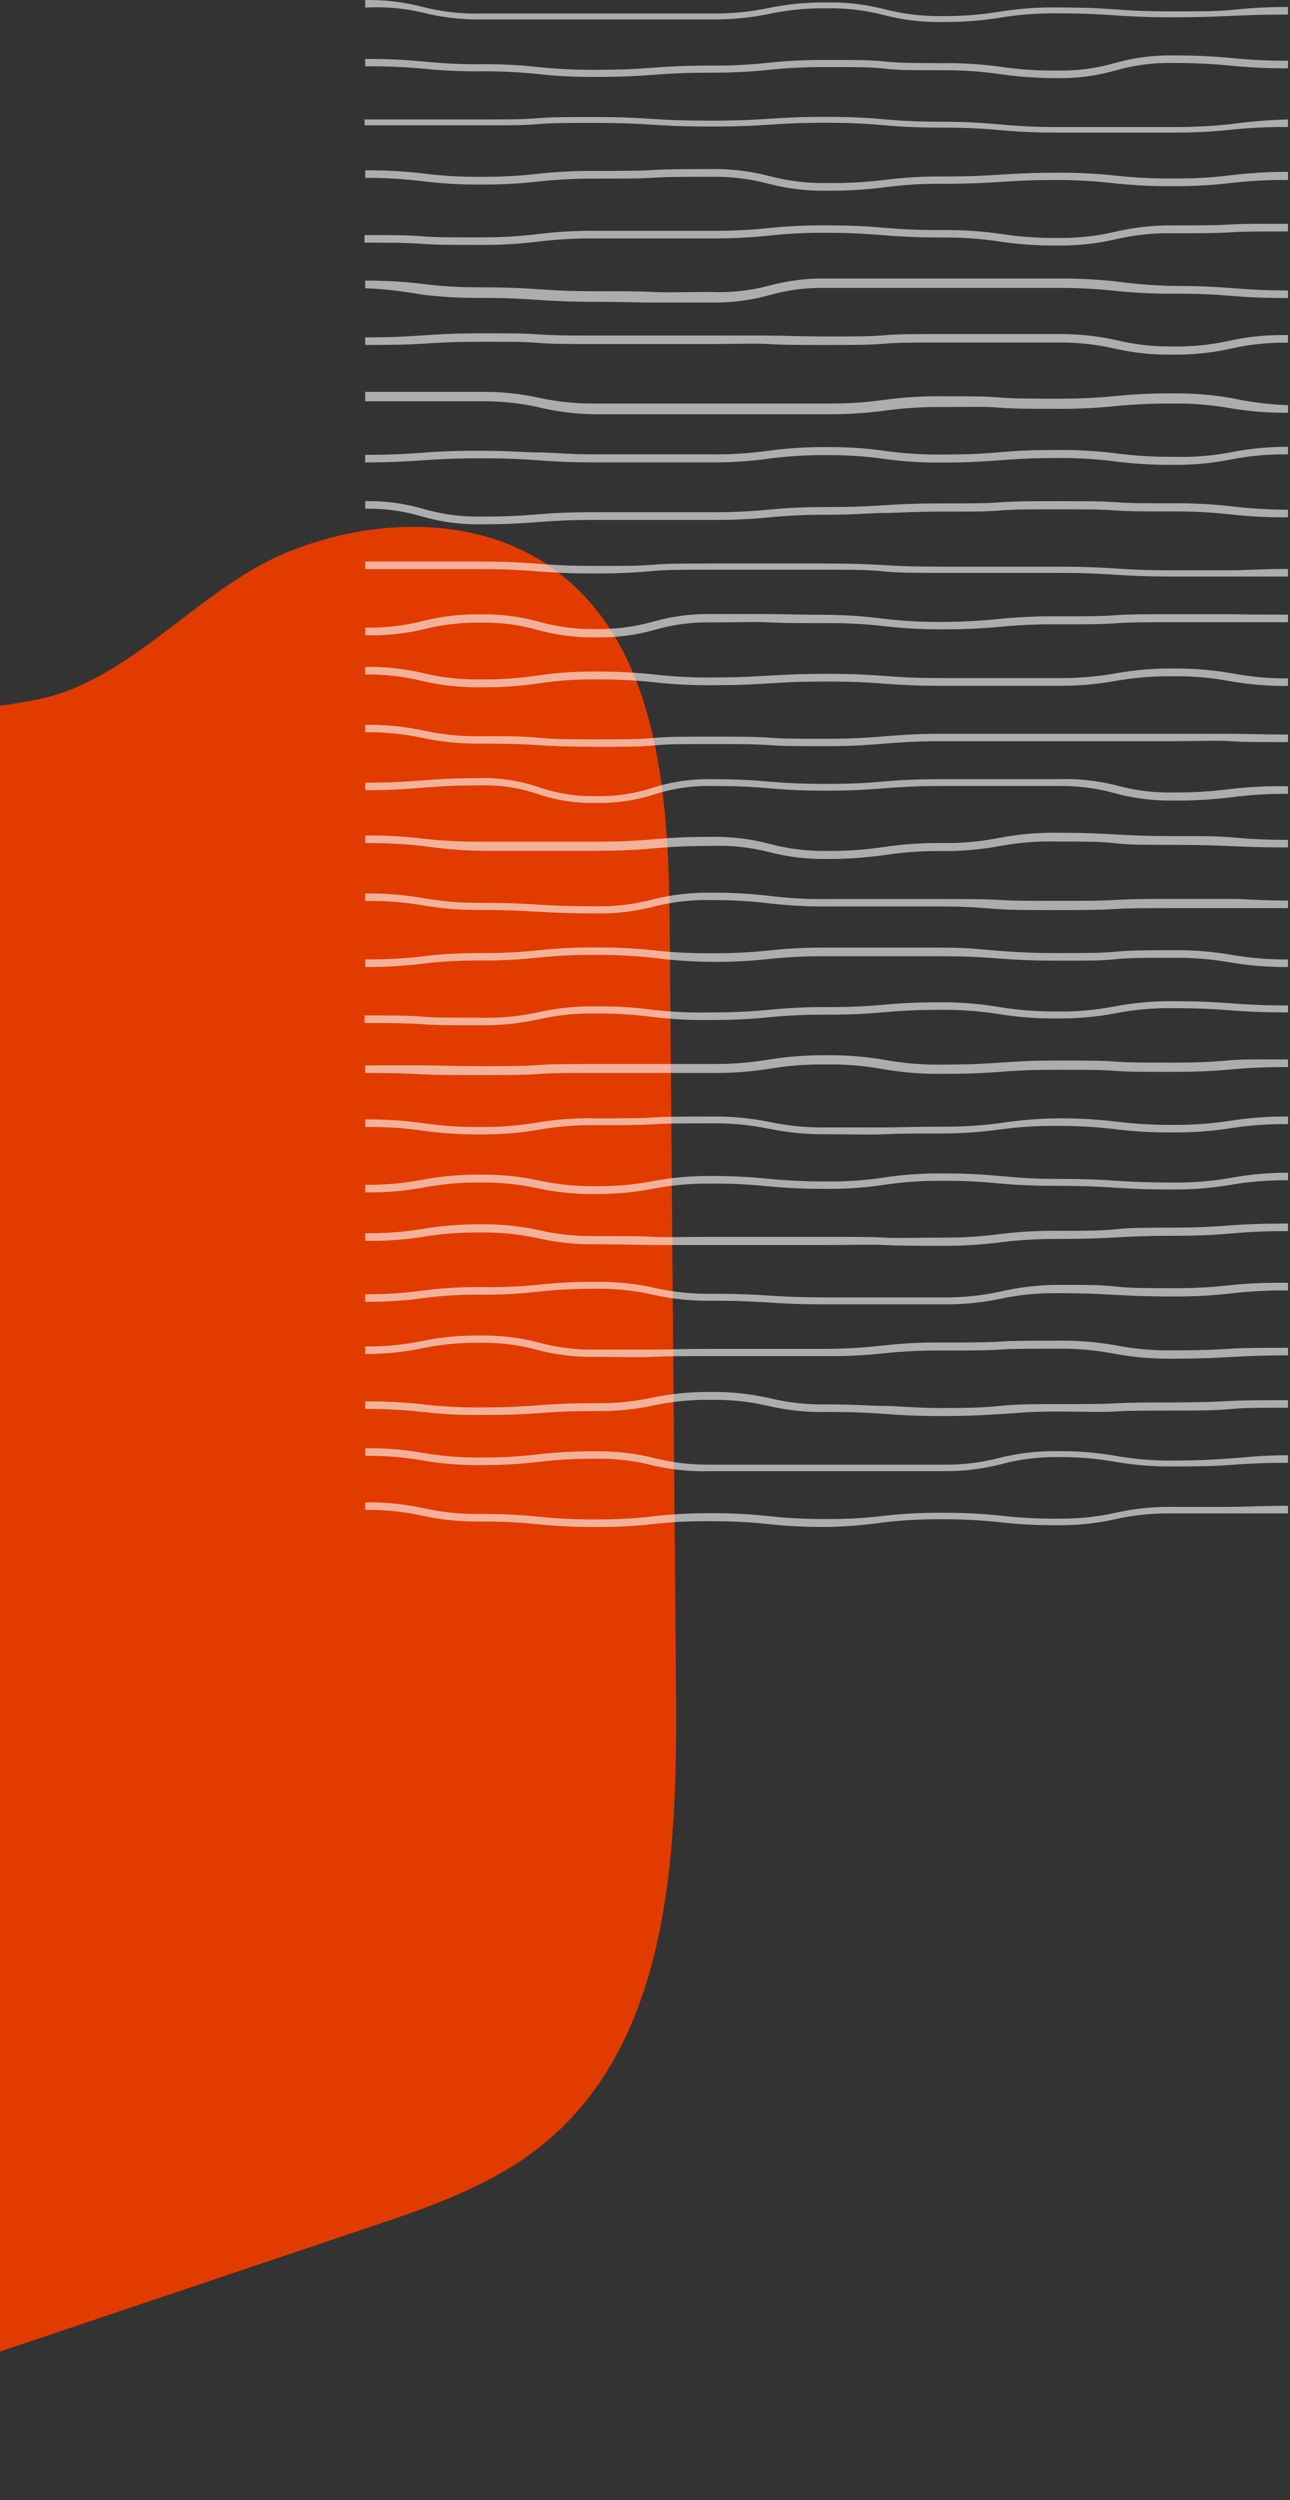 <svg width="414" height="802" viewBox="0 0 414 802" fill="none" xmlns="http://www.w3.org/2000/svg">
<rect x="0" y="0" width="414" height="802" fill="#333333" stroke="none"/>
<path d="M-85.818 251.184C-113.667 272.897 -135.14 301.704 -162.03 324.52C-188.92 347.336 -220.508 363.969 -238.387 393.495C-254.684 420.385 -256.409 453.362 -257.847 484.806C-260.403 542.421 -262.912 600.035 -265.372 657.65C-267.242 700.118 -266.858 748.338 -235.942 777.481C-216.481 795.887 -188.01 802.501 -161.359 801.063C-134.709 799.625 -108.634 790.95 -83.374 782.418L117.942 714.689C137.93 707.979 158.445 700.981 174.742 687.512C214.574 654.726 217.354 595.817 216.97 544.242C216.299 461.415 215.612 378.572 214.909 295.713C214.574 254.443 211.123 206.751 177.666 182.545C153.7 165.241 120.483 165.912 93.065 176.793C64.114 188.249 42.161 218.446 12.012 224.39C-25.471 231.915 -52.122 224.917 -85.818 251.184Z" fill="#E23B00"/>
<g opacity="0.6">
<path d="M413.367 483.063L413.367 485.491C404.094 485.491 399.481 485.491 394.82 485.491C390.159 485.491 385.547 485.491 376.273 485.491C370.137 485.402 364.011 486.021 358.017 487.336C351.854 488.73 345.545 489.382 339.227 489.278C332.998 489.334 326.772 489.01 320.583 488.307C314.471 487.653 308.328 487.345 302.181 487.384C296.033 487.33 289.888 487.654 283.78 488.355C277.666 489.235 271.505 489.738 265.33 489.861C259.103 489.901 252.878 489.593 246.685 488.938C240.574 488.284 234.43 487.976 228.284 488.016C222.138 487.922 215.992 488.214 209.882 488.889C203.693 489.592 197.467 489.916 191.238 489.861C185.028 489.911 178.82 489.62 172.642 488.987C166.529 488.356 160.386 488.065 154.241 488.113C147.925 488.205 141.62 487.57 135.451 486.219C129.457 484.904 123.331 484.285 117.195 484.374L117.195 481.946C123.494 481.856 129.782 482.492 135.936 483.84C141.947 485.155 148.089 485.774 154.241 485.685C160.451 485.636 166.658 485.927 172.836 486.559C178.949 487.191 185.093 487.482 191.238 487.433C197.321 487.481 203.402 487.157 209.445 486.462C215.633 485.736 221.86 485.396 228.09 485.442C234.317 485.403 240.541 485.711 246.734 486.365C252.843 487.045 258.989 487.353 265.135 487.287C271.35 487.366 277.563 487.025 283.731 486.268C289.92 485.565 296.147 485.241 302.375 485.297C308.635 485.252 314.892 485.56 321.117 486.219C327.225 486.922 333.37 487.246 339.518 487.19C345.67 487.276 351.812 486.657 357.823 485.345C363.97 483.951 370.262 483.298 376.564 483.403C385.838 483.403 390.45 483.403 395.063 483.403C399.675 483.403 404.288 483.063 413.367 483.063Z" fill="white"/>
<path d="M413.367 466.846L413.367 469.274C404.142 469.274 399.433 469.614 394.917 469.954C390.402 470.294 385.789 470.439 376.467 470.439C370.203 470.513 363.946 470.009 357.774 468.934C351.717 467.862 345.573 467.358 339.421 467.429C333.242 467.366 327.083 468.15 321.117 469.76C314.978 471.316 308.659 472.05 302.327 471.944C293.053 471.944 288.441 471.944 283.828 471.944C279.216 471.944 274.555 471.944 265.281 471.944L228.284 471.944C221.95 472.16 215.616 471.54 209.445 470.099C203.486 468.56 197.344 467.841 191.189 467.963C185.056 467.918 178.927 468.258 172.836 468.983C166.649 469.706 160.422 470.047 154.192 470.002C147.928 470.07 141.671 469.566 135.499 468.497C129.456 467.444 123.328 466.957 117.195 467.041L117.195 464.613C123.46 464.514 129.719 465.018 135.888 466.118C141.95 467.143 148.092 467.631 154.241 467.575C160.374 467.62 166.503 467.28 172.594 466.555C178.782 465.848 185.009 465.523 191.238 465.584C197.57 465.478 203.889 466.213 210.028 467.769C215.995 469.263 222.133 469.965 228.284 469.857L265.33 469.857C274.555 469.857 279.216 469.857 283.828 469.857C288.441 469.857 293.102 469.857 302.375 469.857C308.53 469.979 314.672 469.26 320.631 467.72C326.771 466.164 333.089 465.43 339.421 465.535C345.685 465.462 351.943 465.966 358.114 467.041C364.172 468.113 370.316 468.616 376.467 468.546C385.692 468.546 390.402 468.157 394.917 467.866C399.433 467.575 404.239 466.846 413.367 466.846Z" fill="white"/>
<path d="M413.367 449.173L413.367 451.601C404.094 451.601 399.433 451.601 394.869 452.038C390.305 452.475 385.595 452.523 376.273 452.523C366.951 452.523 362.338 452.523 357.774 452.815C353.21 453.106 348.501 452.815 339.227 452.815C329.954 452.815 325.487 453.397 321.117 453.64C316.747 453.883 311.795 454.271 302.521 454.271C293.248 454.271 288.489 453.931 283.925 453.591C279.361 453.252 274.7 452.96 265.475 452.96C259.107 453.116 252.744 452.463 246.54 451.018C240.559 449.613 234.426 448.961 228.284 449.076C222.136 448.969 215.996 449.556 209.979 450.824C203.823 452.152 197.535 452.771 191.238 452.669C182.061 452.669 177.352 453.009 172.836 453.349C168.321 453.689 163.514 453.931 154.241 453.931C148.012 453.987 141.786 453.663 135.596 452.96C129.488 452.259 123.343 451.934 117.195 451.989L117.195 449.562C123.423 449.506 129.65 449.83 135.839 450.533C141.947 451.236 148.093 451.56 154.241 451.504C163.417 451.504 168.127 451.164 172.642 450.824C177.158 450.484 181.964 450.144 191.238 450.144C197.355 450.236 203.464 449.633 209.445 448.348C215.608 447.068 221.893 446.466 228.187 446.551C234.507 446.458 240.816 447.126 246.977 448.542C252.954 449.973 259.088 450.642 265.233 450.533C274.652 450.533 279.361 451.018 283.925 451.018C288.489 451.018 293.15 451.698 302.375 451.698C311.601 451.698 316.262 451.504 320.826 451.018C325.39 450.533 330.099 450.436 339.421 450.436C348.744 450.436 353.356 450.436 357.92 450.193C362.484 449.95 367.194 449.901 376.467 449.901C385.741 449.901 390.402 449.659 394.966 449.416C399.53 449.173 404.239 449.173 413.367 449.173Z" fill="white"/>
<path d="M413.367 432.374L413.367 434.801C404.142 434.801 399.433 435.093 394.869 435.336C390.305 435.578 385.595 435.87 376.273 435.87C369.989 435.945 363.712 435.409 357.532 434.267C351.502 433.101 345.368 432.564 339.227 432.665C330.002 432.665 325.292 432.665 320.728 432.956C316.165 433.248 311.455 433.248 302.181 433.248C296.036 433.197 289.893 433.489 283.78 434.122C277.589 434.8 271.363 435.109 265.135 435.044C255.862 435.044 251.249 435.044 246.588 435.044C241.927 435.044 237.363 435.044 228.09 435.044C218.816 435.044 214.155 435.044 209.591 435.287C205.027 435.53 200.317 435.287 191.044 435.287C184.705 435.393 178.382 434.625 172.254 433.005C166.321 431.401 160.191 430.649 154.046 430.772C147.901 430.677 141.764 431.246 135.742 432.471C129.646 433.769 123.427 434.404 117.195 434.365L117.195 431.937C123.341 432.018 129.479 431.432 135.499 430.189C141.665 428.933 147.949 428.347 154.241 428.441C160.579 428.335 166.902 429.103 173.031 430.723C178.962 432.331 185.093 433.083 191.238 432.956C200.512 432.956 205.173 432.956 209.737 432.956C214.301 432.956 219.01 432.714 228.284 432.714C237.557 432.714 242.17 432.714 246.831 432.714C251.492 432.714 256.056 432.714 265.33 432.714C271.479 432.683 277.623 432.31 283.731 431.597C289.922 430.917 296.148 430.609 302.375 430.675C311.601 430.675 316.31 430.675 320.874 430.383C325.438 430.092 330.148 430.092 339.421 430.092C345.703 429.984 351.979 430.488 358.163 431.597C364.193 432.761 370.327 433.298 376.467 433.199C385.692 433.199 390.402 432.956 394.966 432.665C399.53 432.374 404.239 432.374 413.367 432.374Z" fill="white"/>
<path d="M413.367 411.545L413.367 413.972C407.219 413.916 401.074 414.24 394.966 414.943C388.76 415.644 382.518 415.968 376.273 415.914C366.999 415.914 362.241 415.623 357.677 415.38C353.113 415.138 348.452 414.846 339.227 414.846C333.142 414.765 327.067 415.367 321.117 416.643C314.954 417.922 308.669 418.525 302.375 418.439L265.33 418.439C256.007 418.439 251.298 418.148 246.734 417.857C242.17 417.565 237.509 417.274 228.284 417.274C221.981 417.378 215.689 416.726 209.542 415.332C203.538 413.974 197.393 413.338 191.238 413.438C185.092 413.4 178.948 413.708 172.836 414.361C166.663 415.064 160.453 415.388 154.241 415.332C148.088 415.255 141.937 415.628 135.839 416.449C129.661 417.291 123.43 417.68 117.195 417.614L117.195 415.186C123.333 415.252 129.467 414.862 135.548 414.021C141.746 413.226 147.992 412.853 154.241 412.904C160.367 413.009 166.495 412.766 172.594 412.176C178.783 411.475 185.009 411.15 191.238 411.205C197.555 411.123 203.861 411.775 210.028 413.147C216.015 414.508 222.145 415.144 228.284 415.041C237.557 415.041 242.316 415.332 246.88 415.623C251.443 415.914 256.105 416.206 265.33 416.206L302.375 416.206C308.525 416.302 314.666 415.699 320.68 414.409C326.827 412.983 333.111 412.234 339.421 412.176C348.695 412.176 353.453 412.176 358.017 412.71C362.581 413.244 367.242 413.244 376.467 413.244C382.615 413.3 388.761 412.976 394.869 412.273C401.015 411.661 407.192 411.418 413.367 411.545Z" fill="white"/>
<path d="M413.367 392.512L413.367 394.94C404.142 394.94 399.433 395.328 394.917 395.716C390.402 396.105 385.595 396.445 376.273 396.445C366.951 396.445 362.338 396.736 357.823 396.979C353.307 397.222 348.501 397.464 339.227 397.464C333.173 397.417 327.123 397.774 321.117 398.532C314.935 399.327 308.706 399.701 302.473 399.649C293.199 399.649 288.538 399.649 283.925 399.406C279.313 399.164 274.652 399.406 265.427 399.406C256.202 399.406 251.541 399.406 246.928 399.406C242.316 399.406 237.654 399.406 228.381 399.406C219.107 399.406 214.398 399.406 209.834 399.406C205.27 399.406 200.609 399.164 191.335 399.164C185.033 399.268 178.741 398.616 172.594 397.222C166.599 395.909 160.474 395.29 154.338 395.377C148.192 395.301 142.052 395.756 135.985 396.736C129.774 397.738 123.485 398.177 117.195 398.047L117.195 395.619C123.34 395.695 129.481 395.24 135.548 394.26C141.724 393.222 147.978 392.718 154.241 392.755C160.54 392.665 166.828 393.3 172.982 394.648C178.97 396.007 185.099 396.643 191.238 396.542C200.512 396.542 205.221 396.542 209.785 396.785C214.349 397.027 219.059 396.785 228.284 396.785C237.509 396.785 242.17 396.785 246.782 396.785C251.395 396.785 256.056 396.785 265.33 396.785C274.603 396.785 279.216 396.785 283.877 397.027C288.538 397.27 293.102 397.027 302.375 397.027C308.512 397.078 314.644 396.705 320.728 395.911C326.929 395.14 333.174 394.783 339.421 394.842C348.646 394.842 353.356 394.842 357.871 394.357C362.387 393.871 367.194 393.823 376.467 393.823C385.741 393.823 390.402 393.434 394.917 393.095C399.433 392.755 404.239 392.512 413.367 392.512Z" fill="white"/>
<path d="M413.367 376.198L413.367 378.626C407.219 378.57 401.077 379.057 395.014 380.082C388.826 381.155 382.553 381.658 376.273 381.588C366.999 381.588 362.241 381.296 357.677 381.005C353.113 380.714 348.452 380.422 339.227 380.422C330.002 380.422 325.195 380.034 320.583 379.645C314.469 379.035 308.326 378.759 302.181 378.82C296.04 378.749 289.902 379.171 283.828 380.082C277.642 381.014 271.391 381.453 265.135 381.393C255.813 381.393 251.055 380.956 246.491 380.568C240.378 379.935 234.235 379.643 228.09 379.694C221.95 379.618 215.818 380.154 209.785 381.296C203.678 382.503 197.463 383.089 191.238 383.044C184.941 383.146 178.653 382.527 172.496 381.199C166.502 379.887 160.376 379.268 154.241 379.354C148.101 379.275 141.969 379.812 135.936 380.956C129.758 382.111 123.478 382.632 117.195 382.51L117.195 380.082C123.334 380.156 129.466 379.62 135.499 378.48C141.677 377.317 147.954 376.764 154.241 376.829C160.54 376.739 166.828 377.375 172.982 378.723C178.979 380.013 185.104 380.616 191.238 380.519C197.345 380.592 203.444 380.055 209.445 378.917C215.623 377.754 221.9 377.201 228.187 377.266C234.446 377.23 240.703 377.538 246.928 378.189C253.044 378.774 259.186 379.05 265.33 379.014C271.471 379.085 277.609 378.663 283.683 377.752C289.869 376.818 296.12 376.38 302.375 376.441C311.698 376.441 316.407 376.878 321.02 377.266C325.632 377.655 330.196 378.189 339.421 378.189C348.646 378.189 353.453 378.48 358.017 378.772C362.581 379.063 367.242 379.354 376.467 379.354C382.617 379.435 388.76 378.947 394.82 377.898C400.939 376.772 407.146 376.203 413.367 376.198V376.198Z" fill="white"/>
<path d="M413.367 358.185L413.367 360.613C407.224 360.552 401.086 360.99 395.014 361.924C388.817 362.904 382.547 363.359 376.273 363.283C370.041 363.345 363.813 362.988 357.629 362.215C351.522 361.491 345.376 361.151 339.227 361.195C333.171 361.134 327.119 361.507 321.117 362.312C314.907 363.176 308.645 363.614 302.375 363.623C293.15 363.623 288.441 363.623 283.877 363.866C279.313 364.108 274.603 363.866 265.33 363.866C259.036 363.951 252.751 363.349 246.588 362.069C240.565 360.847 234.429 360.278 228.284 360.37C219.059 360.37 214.349 360.37 209.785 360.661C205.221 360.953 200.512 360.953 191.238 360.953C185.105 360.874 178.977 361.361 172.933 362.409C166.761 363.479 160.504 363.983 154.241 363.914C147.988 363.971 141.74 363.565 135.548 362.7C129.468 361.853 123.333 361.463 117.195 361.535L117.195 359.108C123.447 359.053 129.695 359.459 135.888 360.321C141.963 361.212 148.1 361.618 154.241 361.535C160.374 361.614 166.501 361.127 172.545 360.079C178.72 359.048 184.979 358.609 191.238 358.768C200.512 358.768 205.173 358.768 209.737 358.476C214.301 358.185 219.01 358.185 228.284 358.185C234.576 358.091 240.859 358.677 247.025 359.933C253.041 361.204 259.182 361.79 265.33 361.681C274.555 361.681 279.264 361.681 283.828 361.681C288.392 361.681 293.102 361.438 302.375 361.438C308.512 361.489 314.644 361.116 320.728 360.321C326.914 359.358 333.161 358.839 339.421 358.768C345.651 358.721 351.878 359.062 358.066 359.787C364.169 360.557 370.316 360.914 376.467 360.855C382.61 360.916 388.748 360.478 394.82 359.545C400.954 358.575 407.158 358.12 413.367 358.185V358.185Z" fill="white"/>
<path d="M413.367 339.881L413.367 342.308C404.142 342.308 399.433 342.697 394.917 343.085C390.402 343.473 385.595 343.862 376.273 343.862C366.951 343.862 362.29 343.862 357.726 343.522C353.162 343.182 348.452 343.182 339.227 343.182C330.002 343.182 325.341 343.522 320.777 343.862C316.213 344.202 311.503 344.493 302.181 344.493C295.901 344.564 289.628 344.06 283.44 342.988C277.402 341.888 271.271 341.384 265.135 341.483C258.988 341.392 252.844 341.863 246.782 342.891C240.664 343.851 234.476 344.289 228.284 344.202C219.156 344.202 214.301 344.202 209.737 344.202C205.173 344.202 200.512 344.202 191.238 344.202C181.964 344.202 177.303 344.202 172.788 344.542C168.272 344.882 163.514 344.882 154.241 344.882C144.967 344.882 140.257 344.882 135.693 344.639C131.129 344.396 126.42 344.202 117.195 344.202L117.195 341.774C126.468 341.774 131.178 341.774 135.742 341.774C140.306 341.774 144.967 342.017 154.241 342.017C163.514 342.017 168.175 342.017 172.691 341.677C177.206 341.337 181.964 341.337 191.238 341.337C200.512 341.337 205.173 341.337 209.785 341.337C214.398 341.337 219.01 341.337 228.284 341.337C234.431 341.403 240.572 340.932 246.637 339.929C252.816 338.923 259.07 338.452 265.33 338.521C271.594 338.448 277.851 338.951 284.022 340.026C290.077 341.123 296.223 341.627 302.375 341.531C311.601 341.531 316.262 341.192 320.826 340.9C325.39 340.609 330.099 340.22 339.421 340.22C348.744 340.22 353.405 340.22 357.969 340.56C362.533 340.9 367.242 340.9 376.467 340.9C385.692 340.9 390.402 340.512 394.917 340.123C399.433 339.735 404.239 339.881 413.367 339.881Z" fill="white"/>
<path d="M413.367 322.547L413.367 324.781C404.045 324.781 399.287 324.441 394.723 324.101C390.159 323.761 385.498 323.421 376.273 323.421C370.13 323.333 363.995 323.886 357.968 325.072C351.79 326.236 345.513 326.788 339.227 326.723C332.967 326.792 326.713 326.32 320.534 325.315C314.464 324.359 308.325 323.904 302.181 323.955C292.956 323.955 288.295 324.344 283.731 324.732C279.167 325.121 274.457 325.509 265.135 325.509C258.991 325.473 252.849 325.749 246.733 326.334C240.539 326.966 234.315 327.257 228.089 327.208C221.859 327.339 215.628 327.015 209.445 326.237C203.344 325.444 197.195 325.071 191.043 325.121C184.904 325.02 178.775 325.656 172.787 327.014C166.633 328.362 160.345 328.998 154.046 328.908C144.724 328.908 140.014 328.908 135.45 328.568C130.886 328.228 126.225 328.179 117 328.179L117 325.752C126.274 325.752 130.983 325.752 135.547 326.14C140.111 326.529 144.772 326.48 154.046 326.48C160.242 326.654 166.436 326.084 172.496 324.781C178.643 323.386 184.935 322.734 191.237 322.839C197.488 322.774 203.736 323.164 209.93 324.004C216.023 324.684 222.155 324.944 228.283 324.781C234.427 324.816 240.569 324.541 246.685 323.955C252.879 323.323 259.103 323.031 265.329 323.081C274.554 323.081 279.215 322.693 283.731 322.304C288.246 321.916 293.053 321.528 302.375 321.528C308.657 321.523 314.927 322.059 321.116 323.13C327.186 324.085 333.325 324.54 339.469 324.489C345.612 324.578 351.746 324.025 357.774 322.839C363.952 321.675 370.229 321.122 376.515 321.188C385.837 321.188 390.547 321.528 395.16 321.867C399.772 322.207 404.336 322.547 413.367 322.547Z" fill="white"/>
<path d="M413.367 307.787L413.367 310.215C407.087 310.286 400.814 309.782 394.626 308.71C388.566 307.66 382.422 307.172 376.273 307.253C367.048 307.253 362.338 307.253 357.823 307.739C353.307 308.224 348.501 308.176 339.227 308.176C329.954 308.176 325.195 307.836 320.631 307.496C316.067 307.156 311.406 306.768 302.181 306.768C292.956 306.768 288.198 306.768 283.634 306.768C279.07 306.768 274.36 306.768 265.135 306.768C258.99 306.717 252.847 307.008 246.734 307.641C240.543 308.32 234.317 308.628 228.09 308.564C221.854 308.501 215.628 308.063 209.445 307.253C203.334 306.597 197.19 306.289 191.044 306.331C184.898 306.283 178.755 306.574 172.642 307.204C166.468 307.883 160.258 308.191 154.046 308.127C147.897 308.08 141.751 308.421 135.645 309.147C129.525 309.905 123.361 310.261 117.195 310.215L117.195 307.787C123.343 307.84 129.488 307.516 135.596 306.816C141.78 306.043 148.009 305.687 154.241 305.748C160.386 305.796 166.529 305.504 172.642 304.874C178.817 304.193 185.026 303.885 191.238 303.951C197.465 303.911 203.69 304.219 209.882 304.874C215.992 305.553 222.137 305.861 228.284 305.796C234.429 305.846 240.572 305.554 246.685 304.922C252.876 304.242 259.102 303.934 265.33 304C274.603 304 279.313 304 283.877 304C288.441 304 293.102 304 302.375 304C311.649 304 316.262 304.728 321.117 305.068C325.972 305.408 330.342 305.748 339.567 305.748C348.792 305.748 353.502 305.748 358.017 305.311C362.533 304.874 367.339 304.825 376.613 304.825C382.893 304.755 389.166 305.258 395.354 306.331C401.302 307.36 407.331 307.847 413.367 307.787Z" fill="white"/>
<path d="M413.367 288.9L413.367 291.328C404.094 291.328 399.433 291.328 394.772 291.328C390.111 291.328 385.547 291.328 376.273 291.328C366.999 291.328 362.338 291.328 357.774 291.619C353.21 291.91 348.501 291.959 339.227 291.959C329.954 291.959 325.244 291.959 320.68 291.668C316.116 291.376 311.406 290.794 302.375 290.794C293.345 290.794 288.489 290.794 283.828 290.794C279.167 290.794 274.603 290.794 265.33 290.794C259.1 290.84 252.873 290.499 246.685 289.774C240.579 289.05 234.433 288.71 228.284 288.754C222.134 288.601 215.992 289.287 210.028 290.794C203.897 292.396 197.574 293.147 191.238 293.027C181.964 293.027 177.255 292.736 172.642 292.493C168.03 292.25 163.466 291.91 154.241 291.91C147.961 291.981 141.687 291.477 135.499 290.405C129.454 289.379 123.325 288.924 117.195 289.046L117.195 286.618C123.459 286.544 129.716 287.048 135.888 288.123C141.945 289.195 148.089 289.699 154.241 289.628C163.514 289.628 168.224 289.92 172.788 290.211C177.352 290.502 182.013 290.745 191.238 290.745C197.378 290.852 203.504 290.117 209.445 288.56C215.584 287.004 221.903 286.27 228.235 286.375C234.465 286.329 240.692 286.669 246.88 287.395C252.984 288.145 259.131 288.486 265.281 288.414C274.555 288.414 279.167 288.414 283.828 288.414C288.489 288.414 293.053 288.414 302.327 288.414C311.601 288.414 316.31 288.414 320.874 288.706C325.438 288.997 330.148 288.997 339.373 288.997C348.598 288.997 353.307 288.997 357.871 288.706C362.435 288.414 367.145 288.366 376.419 288.366C385.692 288.366 390.353 288.366 394.966 288.366C399.578 288.366 404.288 288.9 413.367 288.9Z" fill="white"/>
<path d="M413.367 269.43L413.367 271.858C404.045 271.858 399.336 271.615 394.772 271.421C390.208 271.227 385.547 271.033 376.273 271.033C366.999 271.033 362.241 271.033 357.677 270.499C353.113 269.964 348.452 269.964 339.227 269.964C333.158 269.803 327.088 270.275 321.117 271.372C314.939 272.536 308.662 273.089 302.375 273.023C296.234 272.952 290.097 273.374 284.022 274.286C277.832 275.17 271.583 275.592 265.33 275.548C258.975 275.654 252.636 274.886 246.491 273.266C240.543 271.77 234.412 271.132 228.284 271.372C219.059 271.372 214.398 271.761 209.882 272.149C205.367 272.538 200.56 272.926 191.238 272.926C181.916 272.926 177.255 272.926 172.691 272.926C168.127 272.926 163.466 272.926 154.241 272.926C147.998 272.82 141.77 272.301 135.596 271.372C129.485 270.712 123.341 270.404 117.195 270.45L117.195 268.022C123.425 267.976 129.651 268.317 135.839 269.042C141.947 269.745 148.093 270.069 154.241 270.013C163.514 270.013 168.224 270.013 172.739 270.013C177.255 270.013 182.013 270.013 191.238 270.013C200.463 270.013 205.124 269.625 209.688 269.236C214.252 268.848 218.962 268.459 228.284 268.459C234.622 268.349 240.946 269.117 247.074 270.741C253.027 272.324 259.17 273.075 265.33 272.975C271.471 273.046 277.609 272.623 283.683 271.712C289.871 270.803 296.121 270.381 302.375 270.45C308.518 270.538 314.653 269.985 320.68 268.799C326.854 267.612 333.134 267.058 339.421 267.148C348.695 267.148 353.453 267.44 358.017 267.682C362.581 267.925 367.242 268.217 376.467 268.217C385.692 268.217 390.499 268.217 395.063 268.605C399.627 268.993 404.288 269.43 413.367 269.43Z" fill="white"/>
<path d="M413.367 252.243L413.367 254.67C407.215 254.618 401.067 254.992 394.966 255.787C388.829 256.54 382.649 256.881 376.467 256.807C370.106 256.916 363.763 256.115 357.629 254.427C351.701 252.795 345.569 252.026 339.421 252.146C330.148 252.146 325.535 252.146 320.923 252.146C316.31 252.146 311.649 252.146 302.375 252.146C293.102 252.146 288.489 252.534 283.925 252.874C279.361 253.214 274.652 253.651 265.33 253.651C256.007 253.651 251.298 253.262 246.685 252.874C242.073 252.485 237.509 252.146 228.284 252.146C222.124 252.017 215.987 252.92 210.125 254.816C204.025 256.776 197.643 257.711 191.238 257.583C184.82 257.724 178.428 256.738 172.351 254.67C166.524 252.695 160.391 251.774 154.241 251.951C145.016 251.951 140.354 252.34 135.79 252.68C131.227 253.019 126.517 253.505 117.195 253.505L117.195 251.077C126.42 251.077 131.081 250.689 135.596 250.349C140.112 250.009 144.918 249.621 154.241 249.621C160.646 249.486 167.024 250.488 173.079 252.582C178.918 254.586 185.066 255.539 191.238 255.399C197.414 255.546 203.571 254.643 209.445 252.728C215.528 250.768 221.894 249.832 228.284 249.961C237.606 249.961 242.316 250.349 246.88 250.737C251.443 251.126 256.105 251.466 265.33 251.466C274.555 251.466 279.216 251.077 283.731 250.689C288.247 250.301 293.053 249.961 302.375 249.961C311.698 249.961 316.262 249.961 320.874 249.961C325.487 249.961 330.148 249.961 339.421 249.961C345.764 249.725 352.107 250.395 358.26 251.951C364.188 253.584 370.32 254.353 376.467 254.233C382.619 254.285 388.768 253.912 394.869 253.117C401.008 252.412 407.189 252.12 413.367 252.243V252.243Z" fill="white"/>
<path d="M413.367 235.637L413.367 238.065C404.045 238.065 399.336 238.065 394.772 237.774C390.208 237.482 385.547 237.774 376.273 237.774C366.999 237.774 362.387 237.774 357.774 237.774C353.162 237.774 348.501 237.774 339.227 237.774L302.375 237.774C293.15 237.774 288.489 238.211 283.974 238.551C279.459 238.891 274.652 239.376 265.33 239.376C256.007 239.376 251.298 239.376 246.782 239.036C242.267 238.696 237.509 238.696 228.284 238.696C219.059 238.696 214.349 238.696 209.834 239.133C205.318 239.57 200.56 239.57 191.238 239.57C181.916 239.57 177.255 239.327 172.691 239.036C168.127 238.745 163.466 238.551 154.241 238.551C147.929 238.625 141.628 238.007 135.451 236.706C129.454 235.412 123.329 234.81 117.195 234.909L117.195 232.53C123.492 232.428 129.78 233.047 135.936 234.375C141.949 235.668 148.091 236.271 154.241 236.172C163.514 236.172 168.224 236.172 172.788 236.657C177.352 237.143 182.013 237.191 191.238 237.191C200.463 237.191 205.173 237.191 209.688 236.754C214.203 236.317 219.01 236.317 228.284 236.317C237.557 236.317 242.267 236.317 246.831 236.657C251.395 236.997 256.105 236.997 265.33 236.997C274.555 236.997 279.216 236.56 283.731 236.22C288.247 235.88 293.053 235.395 302.375 235.395L339.421 235.395C348.695 235.395 353.307 235.395 357.92 235.395C362.533 235.395 367.194 235.395 376.467 235.395C385.741 235.395 390.499 235.395 395.063 235.395C399.627 235.395 404.288 235.637 413.367 235.637Z" fill="white"/>
<path d="M413.367 217.624L413.367 220.052C407.086 220.113 400.812 219.592 394.626 218.498C388.574 217.379 382.427 216.859 376.273 216.945C370.138 216.871 364.009 217.375 357.969 218.45C351.786 219.569 345.51 220.089 339.227 220.003C329.954 220.003 325.341 220.003 320.68 220.003L302.375 220.003C293.053 220.003 288.344 219.664 283.78 219.324C279.216 218.984 274.555 218.644 265.33 218.644C256.105 218.644 251.395 218.935 246.88 219.227C242.364 219.518 237.557 219.809 228.284 219.809C222.055 219.865 215.829 219.541 209.639 218.838C203.527 218.199 197.383 217.907 191.238 217.964C185.096 217.893 178.959 218.315 172.885 219.227C166.713 220.139 160.479 220.561 154.241 220.489C147.918 220.577 141.608 219.892 135.451 218.45C129.477 216.991 123.343 216.29 117.195 216.362L117.195 213.934C123.519 213.826 129.831 214.511 135.985 215.974C141.962 217.405 148.096 218.074 154.241 217.964C160.382 218.035 166.52 217.613 172.594 216.702C178.765 215.79 185 215.368 191.238 215.439C197.465 215.399 203.69 215.707 209.882 216.362C215.99 217.064 222.136 217.388 228.284 217.333C237.509 217.333 242.17 216.993 246.734 216.75C251.298 216.508 256.007 216.168 265.33 216.168C274.652 216.168 279.361 216.508 283.925 216.848C288.489 217.187 293.15 217.527 302.375 217.527L321.117 217.527C325.972 217.527 330.391 217.527 339.664 217.527C345.799 217.601 351.928 217.097 357.969 216.022C364.151 214.903 370.427 214.382 376.71 214.468C382.992 214.408 389.265 214.928 395.451 216.022C401.358 217.129 407.358 217.666 413.367 217.624V217.624Z" fill="white"/>
<path d="M413.367 197.184L413.367 199.611C404.094 199.611 399.433 199.611 394.82 199.611L376.467 199.611C367.242 199.611 362.533 199.611 357.969 199.951C353.405 200.291 348.695 200.291 339.421 200.291C333.31 200.218 327.2 200.477 321.117 201.068C316.504 201.456 311.795 201.893 302.473 201.893C296.243 201.94 290.016 201.599 283.828 200.874C277.72 200.172 271.575 199.848 265.427 199.903C256.153 199.903 251.443 199.903 246.88 199.66C242.316 199.417 237.606 199.66 228.381 199.66C222.227 199.537 216.089 200.339 210.174 202.039C204.049 203.776 197.7 204.594 191.335 204.467C184.99 204.581 178.661 203.779 172.545 202.088C166.624 200.417 160.489 199.631 154.338 199.757C148.187 199.649 142.049 200.351 136.082 201.845C129.9 203.328 123.549 203.981 117.195 203.787L117.195 201.359C123.345 201.467 129.483 200.765 135.451 199.271C141.59 197.716 147.908 196.981 154.241 197.087C160.586 196.976 166.913 197.777 173.031 199.466C178.951 201.137 185.087 201.922 191.238 201.796C197.388 201.904 203.521 201.119 209.445 199.466C215.567 197.711 221.916 196.876 228.284 196.989C237.557 196.989 242.267 196.989 246.831 196.989C251.395 196.989 256.056 197.232 265.33 197.232C271.566 197.283 277.792 197.72 283.974 198.543C290.082 199.245 296.227 199.569 302.375 199.514C308.522 199.501 314.664 199.177 320.777 198.543C326.972 197.933 333.196 197.657 339.421 197.718C348.646 197.718 353.356 197.718 357.92 197.378C362.484 197.038 367.194 197.038 376.467 197.038L395.014 197.038C399.627 197.135 404.288 197.184 413.367 197.184Z" fill="white"/>
<path d="M413.367 182.521L413.367 184.948C404.094 184.948 399.481 184.948 394.82 184.948C390.159 184.948 385.547 184.948 376.273 184.948C366.999 184.948 362.241 184.657 357.677 184.366C353.113 184.074 348.452 183.783 339.227 183.783C330.002 183.783 325.341 183.783 320.728 183.783C316.116 183.783 311.455 183.783 302.181 183.783C292.908 183.783 288.149 183.783 283.586 183.297C279.022 182.812 274.36 182.763 265.135 182.763C255.91 182.763 251.249 182.763 246.588 182.763L228.284 182.763C219.059 182.763 214.349 182.763 209.834 183.152C205.318 183.54 200.56 183.977 191.238 183.977C181.916 183.977 177.206 183.637 172.642 183.298C168.078 182.958 163.417 182.569 154.241 182.569C145.064 182.569 140.354 182.569 135.742 182.569C131.129 182.569 126.468 182.569 117.195 182.569L117.195 180.142C126.42 180.142 131.081 180.142 135.693 180.142C140.306 180.142 144.967 180.142 154.241 180.142C163.514 180.142 168.272 180.53 172.836 180.87C177.4 181.21 182.061 181.55 191.238 181.55C200.414 181.55 205.173 181.55 209.737 181.161C214.301 180.773 219.01 180.773 228.284 180.773L246.782 180.773C251.638 180.773 256.056 180.773 265.33 180.773C274.603 180.773 279.361 181.016 283.925 181.307C288.489 181.598 293.15 181.792 302.375 181.792C311.601 181.792 316.262 181.792 320.874 181.792C325.487 181.792 330.148 181.792 339.421 181.792C348.695 181.792 353.453 182.084 358.017 182.375C362.581 182.666 367.242 182.958 376.467 182.958C385.692 182.958 390.353 182.958 395.014 182.958C399.675 182.958 404.288 182.521 413.367 182.521Z" fill="white"/>
<path d="M413.367 163.536L413.367 165.964C407.123 166.018 400.88 165.694 394.675 164.993C388.563 164.337 382.419 164.029 376.273 164.07C366.999 164.07 362.29 164.07 357.726 163.731C353.162 163.391 348.452 163.391 339.227 163.391C330.002 163.391 325.292 163.391 320.728 163.779C316.164 164.168 311.455 164.119 302.181 164.119C292.908 164.119 288.441 164.556 283.925 164.556C279.41 164.556 274.603 165.139 265.33 165.139C259.186 165.103 253.044 165.379 246.928 165.964C240.733 166.573 234.509 166.848 228.284 166.789C219.01 166.789 214.398 166.789 209.737 166.789C205.075 166.789 200.511 166.789 191.238 166.789C181.964 166.789 177.352 167.129 172.836 167.469C168.321 167.809 163.514 168.197 154.241 168.197C147.87 168.304 141.52 167.453 135.402 165.673C129.496 163.918 123.355 163.083 117.195 163.197L117.195 160.769C123.566 160.641 129.92 161.493 136.033 163.294C141.946 165.015 148.084 165.833 154.241 165.721C163.417 165.721 168.127 165.381 172.642 164.993C177.158 164.605 181.964 164.313 191.238 164.313C200.511 164.313 205.173 164.313 209.785 164.313C214.398 164.313 219.01 164.313 228.284 164.313C234.428 164.374 240.571 164.098 246.685 163.488C251.249 163.099 256.007 162.662 265.33 162.662C274.652 162.662 279.216 162.371 283.78 162.08C288.344 161.788 293.053 161.497 302.375 161.497C311.698 161.497 316.31 161.497 320.826 161.157C325.341 160.817 330.148 160.769 339.421 160.769C348.695 160.769 353.405 160.769 357.969 161.109C362.533 161.449 367.242 161.449 376.467 161.449C382.696 161.393 388.922 161.717 395.112 162.42C401.171 163.131 407.266 163.504 413.367 163.536V163.536Z" fill="white"/>
<path d="M413.367 143.338L413.367 145.766C407.208 145.661 401.056 146.215 395.014 147.417C388.843 148.628 382.562 149.197 376.273 149.116C370.04 149.168 363.811 148.795 357.629 148C351.526 147.23 345.378 146.873 339.227 146.931C330.002 146.931 325.341 147.32 320.777 147.66C316.213 148 311.503 148.388 302.181 148.388C295.928 148.467 289.679 148.061 283.488 147.174C277.408 146.333 271.273 145.943 265.135 146.009C258.999 145.958 252.867 146.331 246.782 147.126C240.59 147.988 234.342 148.394 228.09 148.339L191.238 148.339C181.964 148.339 177.206 148 172.642 147.66C168.078 147.32 163.417 147.028 154.241 147.028C145.064 147.028 140.306 147.368 135.79 147.66C131.275 147.951 126.517 148.339 117.195 148.339L117.195 145.912C126.42 145.912 131.081 145.572 135.596 145.232C140.112 144.892 144.918 144.601 154.241 144.601C163.563 144.601 168.272 145.135 172.836 145.135C177.4 145.135 182.061 145.766 191.238 145.766L228.284 145.766C234.422 145.832 240.556 145.442 246.637 144.601C252.831 143.761 259.079 143.371 265.33 143.436C271.583 143.356 277.832 143.762 284.022 144.649C290.103 145.491 296.237 145.88 302.375 145.815C311.601 145.815 316.262 145.475 320.777 145.086C325.292 144.698 330.099 144.358 339.421 144.358C345.653 144.297 351.882 144.654 358.066 145.426C364.167 146.218 370.315 146.591 376.467 146.543C382.618 146.733 388.771 146.261 394.82 145.135C400.926 143.908 407.14 143.306 413.367 143.338V143.338Z" fill="white"/>
<path d="M413.367 129.986L413.367 132.414C407.087 132.485 400.814 131.981 394.626 130.909C388.566 129.859 382.422 129.371 376.273 129.452C370.129 129.418 363.988 129.694 357.871 130.278C351.677 130.909 345.453 131.201 339.227 131.152C329.954 131.152 325.195 131.152 320.631 130.763C316.067 130.375 311.406 130.569 302.375 130.569C296.237 130.503 290.103 130.893 284.022 131.734C277.825 132.549 271.58 132.939 265.33 132.9C256.056 132.9 251.443 132.9 246.782 132.9C242.121 132.9 237.557 132.9 228.284 132.9L191.238 132.9C184.922 132.846 178.633 132.064 172.496 130.569C166.502 129.257 160.376 128.638 154.241 128.724C144.967 128.724 140.306 128.724 135.693 128.724C131.081 128.724 126.42 128.724 117.195 128.724L117.195 125.714C126.468 125.714 131.081 125.714 135.742 125.714C140.403 125.714 144.967 125.714 154.241 125.714C160.54 125.624 166.828 126.259 172.982 127.607C178.977 128.919 185.102 129.538 191.238 129.452L228.284 129.452C237.557 129.452 242.17 129.452 246.831 129.452C251.492 129.452 256.056 129.452 265.33 129.452C271.468 129.518 277.602 129.128 283.683 128.287C289.877 127.447 296.125 127.057 302.375 127.122C311.649 127.122 316.359 127.122 320.923 127.51C325.487 127.899 330.196 127.899 339.421 127.899C345.565 127.934 351.707 127.659 357.823 127.073C364.017 126.442 370.241 126.15 376.467 126.199C382.747 126.128 389.02 126.632 395.209 127.704C401.183 128.995 407.259 129.759 413.367 129.986V129.986Z" fill="white"/>
<path d="M413.367 107.506L413.367 109.934C407.212 109.831 401.067 110.467 395.063 111.828C388.896 113.2 382.59 113.852 376.273 113.77C369.952 113.863 363.644 113.195 357.483 111.779C351.496 110.418 345.366 109.782 339.227 109.885C329.954 109.885 325.341 109.885 320.68 109.885C316.019 109.885 311.455 109.885 302.181 109.885C292.908 109.885 288.247 109.885 283.683 110.274C279.119 110.662 274.409 110.662 265.135 110.662C255.862 110.662 251.152 110.662 246.588 110.371C242.024 110.08 237.315 110.371 228.09 110.371C218.864 110.371 214.203 110.371 209.591 110.371C204.978 110.371 200.317 110.371 191.044 110.371C181.77 110.371 177.06 110.371 172.496 109.983C167.932 109.594 163.271 109.643 154.046 109.643C144.821 109.643 140.112 109.983 135.596 110.274C131.081 110.565 126.517 110.662 117.195 110.662L117.195 108.235C126.42 108.235 131.081 107.895 135.596 107.603C140.112 107.312 144.918 106.924 154.241 106.924C163.563 106.924 168.224 106.924 172.788 107.264C177.352 107.603 182.013 107.652 191.238 107.652C200.463 107.652 205.124 107.652 209.737 107.652C214.349 107.652 219.01 107.652 228.284 107.652C237.557 107.652 242.267 107.652 246.831 107.652C251.395 107.652 256.056 107.943 265.33 107.943C274.603 107.943 279.264 107.943 283.78 107.555C288.295 107.167 293.102 107.167 302.375 107.167C311.649 107.167 316.262 107.167 320.923 107.167C325.584 107.167 330.148 107.167 339.421 107.167C345.739 107.088 352.044 107.739 358.211 109.109C364.187 110.549 370.321 111.234 376.467 111.148C382.622 111.251 388.768 110.615 394.772 109.254C400.879 107.938 407.121 107.351 413.367 107.506V107.506Z" fill="white"/>
<path d="M413.367 93.183L413.367 95.611C404.045 95.611 399.287 95.271 394.723 94.883C390.159 94.494 385.498 94.203 376.273 94.203C370.046 94.242 363.821 93.934 357.629 93.28C351.517 92.626 345.373 92.318 339.227 92.358C329.954 92.358 325.292 92.358 320.68 92.358C316.067 92.358 311.406 92.358 302.181 92.358C292.956 92.358 288.247 92.358 283.634 92.358C279.022 92.358 274.36 92.358 265.135 92.358C258.984 92.224 252.847 93.01 246.928 94.688C240.794 96.376 234.45 97.177 228.09 97.067C218.816 97.067 214.106 97.067 209.542 97.067C204.978 97.067 200.317 96.825 191.044 96.825C181.77 96.825 177.012 96.485 172.448 96.194C167.884 95.902 163.223 95.562 154.046 95.562C147.799 95.621 141.554 95.265 135.353 94.494C129.353 93.406 123.287 92.725 117.195 92.455L117.195 90.027C123.426 89.991 129.653 90.348 135.839 91.096C141.942 91.869 148.09 92.225 154.241 92.164C163.514 92.164 168.272 92.504 172.836 92.795C177.4 93.086 182.013 93.426 191.238 93.426C200.463 93.426 205.221 93.426 209.785 93.669C214.349 93.912 219.059 93.669 228.284 93.669C234.416 93.929 240.552 93.274 246.491 91.727C252.624 90.035 258.969 89.234 265.33 89.348C274.603 89.348 279.216 89.348 283.877 89.348C288.538 89.348 293.102 89.348 302.375 89.348C311.649 89.348 316.262 89.348 320.923 89.348C325.584 89.348 330.148 89.348 339.421 89.348C345.648 89.307 351.873 89.615 358.066 90.27C364.167 91.103 370.311 91.589 376.467 91.727C385.789 91.727 390.548 92.067 395.112 92.406C399.675 92.746 404.337 93.183 413.367 93.183Z" fill="white"/>
<path d="M413.367 71.82L413.367 74.248C404.093 74.248 399.384 74.248 394.868 74.539C390.353 74.83 385.546 74.83 376.273 74.83C370.13 74.715 363.997 75.368 358.017 76.772C351.856 78.188 345.547 78.856 339.227 78.763C332.971 78.825 326.72 78.386 320.534 77.452C314.46 76.541 308.322 76.119 302.181 76.19C292.859 76.19 288.149 75.801 283.536 75.462C278.924 75.122 274.36 74.685 265.135 74.685C258.988 74.618 252.843 74.927 246.733 75.607C240.539 76.239 234.315 76.53 228.089 76.481C218.815 76.481 214.203 76.481 209.59 76.481C204.978 76.481 200.317 76.481 191.043 76.481C184.91 76.436 178.78 76.776 172.69 77.501C166.506 78.272 160.277 78.628 154.046 78.569C144.724 78.569 140.014 78.569 135.45 78.229C130.886 77.889 126.225 77.841 117 77.841L117 75.413C126.274 75.413 130.983 75.413 135.547 75.801C140.111 76.19 144.772 76.141 154.046 76.141C160.179 76.187 166.309 75.846 172.399 75.122C178.583 74.351 184.812 73.994 191.043 74.053C200.317 74.053 204.929 74.053 209.542 74.053C214.154 74.053 218.815 74.053 228.089 74.053C234.234 74.103 240.378 73.811 246.491 73.18C252.749 72.533 259.038 72.242 265.329 72.306C274.651 72.306 279.361 72.694 283.925 73.082C288.489 73.471 293.15 73.811 302.375 73.811C308.644 73.723 314.911 74.129 321.116 75.025C327.188 75.958 333.326 76.396 339.469 76.335C345.611 76.429 351.741 75.777 357.725 74.393C363.866 72.949 370.158 72.248 376.467 72.306C385.74 72.306 390.45 72.306 394.965 72.014C399.481 71.723 404.239 71.82 413.367 71.82Z" fill="white"/>
<path d="M413.367 55.118L413.367 57.74C407.219 57.683 401.074 58.008 394.966 58.711C388.762 59.434 382.519 59.774 376.273 59.73C370.046 59.77 363.821 59.462 357.629 58.808C351.584 58.112 345.506 57.756 339.421 57.74C330.196 57.74 325.487 58.08 320.971 58.371C316.456 58.662 311.649 58.953 302.375 58.953C296.223 58.904 290.075 59.277 283.974 60.07C277.792 60.865 271.563 61.238 265.33 61.187C258.975 61.293 252.636 60.525 246.491 58.905C240.552 57.34 234.425 56.604 228.284 56.72C219.059 56.72 214.349 56.72 209.785 57.011C205.221 57.303 200.511 57.303 191.238 57.303C185.092 57.265 178.948 57.573 172.836 58.225C166.663 58.928 160.453 59.253 154.241 59.196C148.009 59.258 141.78 58.901 135.596 58.128C129.491 57.39 123.345 57.033 117.195 57.06L117.195 54.632C123.425 54.586 129.651 54.926 135.839 55.652C141.942 56.425 148.09 56.782 154.241 56.72C160.372 56.775 166.502 56.451 172.594 55.749C178.786 55.095 185.011 54.787 191.238 54.827C200.511 54.827 205.173 54.827 209.737 54.535C214.301 54.244 219.01 54.244 228.284 54.244C234.622 54.134 240.946 54.902 247.074 56.526C253.03 58.087 259.173 58.822 265.33 58.711C271.462 58.81 277.595 58.485 283.683 57.74C289.881 56.947 296.126 56.574 302.375 56.623C311.601 56.623 316.262 56.332 320.826 56.04C325.39 55.749 330.099 55.409 339.421 55.409C345.648 55.368 351.873 55.676 358.066 56.332C364.175 57.011 370.32 57.319 376.467 57.254C382.617 57.326 388.765 56.985 394.869 56.234C401.007 55.491 407.184 55.118 413.367 55.118V55.118Z" fill="white"/>
<path d="M413.367 38.318L413.367 40.746C407.205 40.697 401.046 40.989 394.917 41.62C388.724 42.275 382.5 42.583 376.273 42.543C367.047 42.543 362.338 42.543 357.774 42.543C353.21 42.543 348.5 42.543 339.227 42.543C329.953 42.543 325.195 42.106 320.582 41.717C315.97 41.329 311.406 40.94 302.181 40.94C292.956 40.94 288.149 40.552 283.536 40.163C278.924 39.775 274.36 39.387 265.135 39.387C255.91 39.387 251.2 39.727 246.685 40.018C242.169 40.309 237.363 40.6 228.089 40.6C218.815 40.6 214.057 40.309 209.493 40.018C204.929 39.727 200.268 39.435 191.043 39.435C181.818 39.435 177.108 39.435 172.593 39.824C168.078 40.212 163.319 40.212 154.046 40.212C144.772 40.212 140.16 40.212 135.499 40.212C130.838 40.212 126.274 40.212 117 40.212L117 38.319C126.274 38.319 130.886 38.319 135.499 38.319C140.111 38.319 144.772 38.319 154.046 38.319C163.319 38.319 167.932 38.319 172.496 37.93C177.06 37.542 181.77 37.542 191.043 37.542C200.317 37.542 205.075 37.882 209.639 38.173C214.203 38.464 218.864 38.707 228.089 38.707C237.314 38.707 241.975 38.416 246.539 38.124C251.103 37.833 255.813 37.493 265.135 37.493C274.457 37.493 279.167 37.882 283.731 38.27C288.295 38.658 292.956 39.047 302.181 39.047C311.406 39.047 316.261 39.532 321.116 39.921C327.232 40.506 333.374 40.782 339.518 40.746C348.743 40.746 353.453 40.746 358.017 40.746C362.581 40.746 367.29 40.746 376.564 40.746C382.726 40.785 388.886 40.477 395.014 39.824C401.1 38.99 407.227 38.488 413.367 38.318V38.318Z" fill="white"/>
<path d="M413.367 19.48L413.367 21.908C407.141 21.958 400.917 21.666 394.723 21.034C388.591 20.45 382.433 20.174 376.273 20.208C370.119 20.09 363.982 20.892 358.066 22.587C351.944 24.346 345.595 25.181 339.227 25.064C333.037 25.076 326.855 24.638 320.728 23.753C314.65 22.889 308.515 22.483 302.375 22.539C293.102 22.539 288.344 22.539 283.78 22.005C279.216 21.471 274.555 21.519 265.33 21.519C259.184 21.468 253.041 21.76 246.928 22.393C240.735 23.047 234.511 23.355 228.284 23.316C219.059 23.316 214.398 23.655 209.834 23.995C205.27 24.335 200.56 24.675 191.238 24.675C185.026 24.741 178.817 24.433 172.642 23.753C166.529 23.122 160.386 22.831 154.241 22.879C148.014 22.929 141.79 22.637 135.596 22.005C129.479 21.452 123.337 21.209 117.195 21.276L117.195 18.897C126.517 18.897 131.227 19.334 135.839 19.723C141.952 20.356 148.095 20.648 154.241 20.597C160.452 20.532 166.662 20.84 172.836 21.519C178.949 22.149 185.093 22.441 191.238 22.393C200.463 22.393 205.173 22.053 209.688 21.713C214.203 21.373 218.962 21.034 228.284 21.034C234.431 21.098 240.576 20.79 246.685 20.111C252.879 19.479 259.104 19.187 265.33 19.237C274.603 19.237 279.361 19.237 283.925 19.723C288.489 20.208 293.15 20.257 302.375 20.257C308.643 20.184 314.907 20.573 321.117 21.422C327.193 22.311 333.33 22.717 339.47 22.636C345.624 22.755 351.761 21.953 357.677 20.257C363.799 18.502 370.148 17.668 376.516 17.781C385.838 17.781 390.596 18.218 395.16 18.606C401.209 19.229 407.287 19.52 413.367 19.48Z" fill="white"/>
<path d="M413.367 2.244L413.367 4.671C404.094 4.671 399.433 4.914 394.869 5.108C390.305 5.303 385.595 5.545 376.273 5.545C366.951 5.545 362.241 5.205 357.677 4.914C353.113 4.623 348.452 4.283 339.227 4.283C333.163 4.221 327.104 4.676 321.117 5.642C314.938 6.646 308.684 7.117 302.424 7.05C296.088 7.171 289.765 6.419 283.634 4.817C277.674 3.277 271.532 2.559 265.378 2.681C259.23 2.571 253.09 3.157 247.074 4.429C240.911 5.708 234.626 6.311 228.332 6.225C219.107 6.225 214.398 6.225 209.834 6.225C205.27 6.225 200.56 6.225 191.286 6.225C182.013 6.225 177.449 6.225 172.788 6.225C168.127 6.225 163.514 6.225 154.289 6.225C147.939 6.316 141.604 5.565 135.451 3.992C129.471 2.605 123.323 2.082 117.195 2.438L117.195 0.01C123.533 -0.1 129.857 0.668 135.985 2.292C141.948 3.804 148.091 4.491 154.241 4.331C163.466 4.331 168.078 4.331 172.739 4.331C177.4 4.331 181.964 4.331 191.238 4.331C200.511 4.331 205.173 4.331 209.737 4.331C214.301 4.331 219.01 4.331 228.284 4.331C234.431 4.413 240.568 3.827 246.588 2.584C252.751 1.304 259.036 0.702 265.33 0.787C271.666 0.667 277.988 1.418 284.12 3.021C290.084 4.536 296.223 5.254 302.375 5.157C308.522 5.223 314.663 4.752 320.728 3.749C326.909 2.765 333.163 2.311 339.421 2.389C348.743 2.389 353.453 2.681 358.017 3.021C362.581 3.36 367.242 3.652 376.467 3.652C385.692 3.652 390.402 3.652 394.966 3.215C399.53 2.778 404.239 2.244 413.367 2.244Z" fill="white"/>
</g>
</svg>
